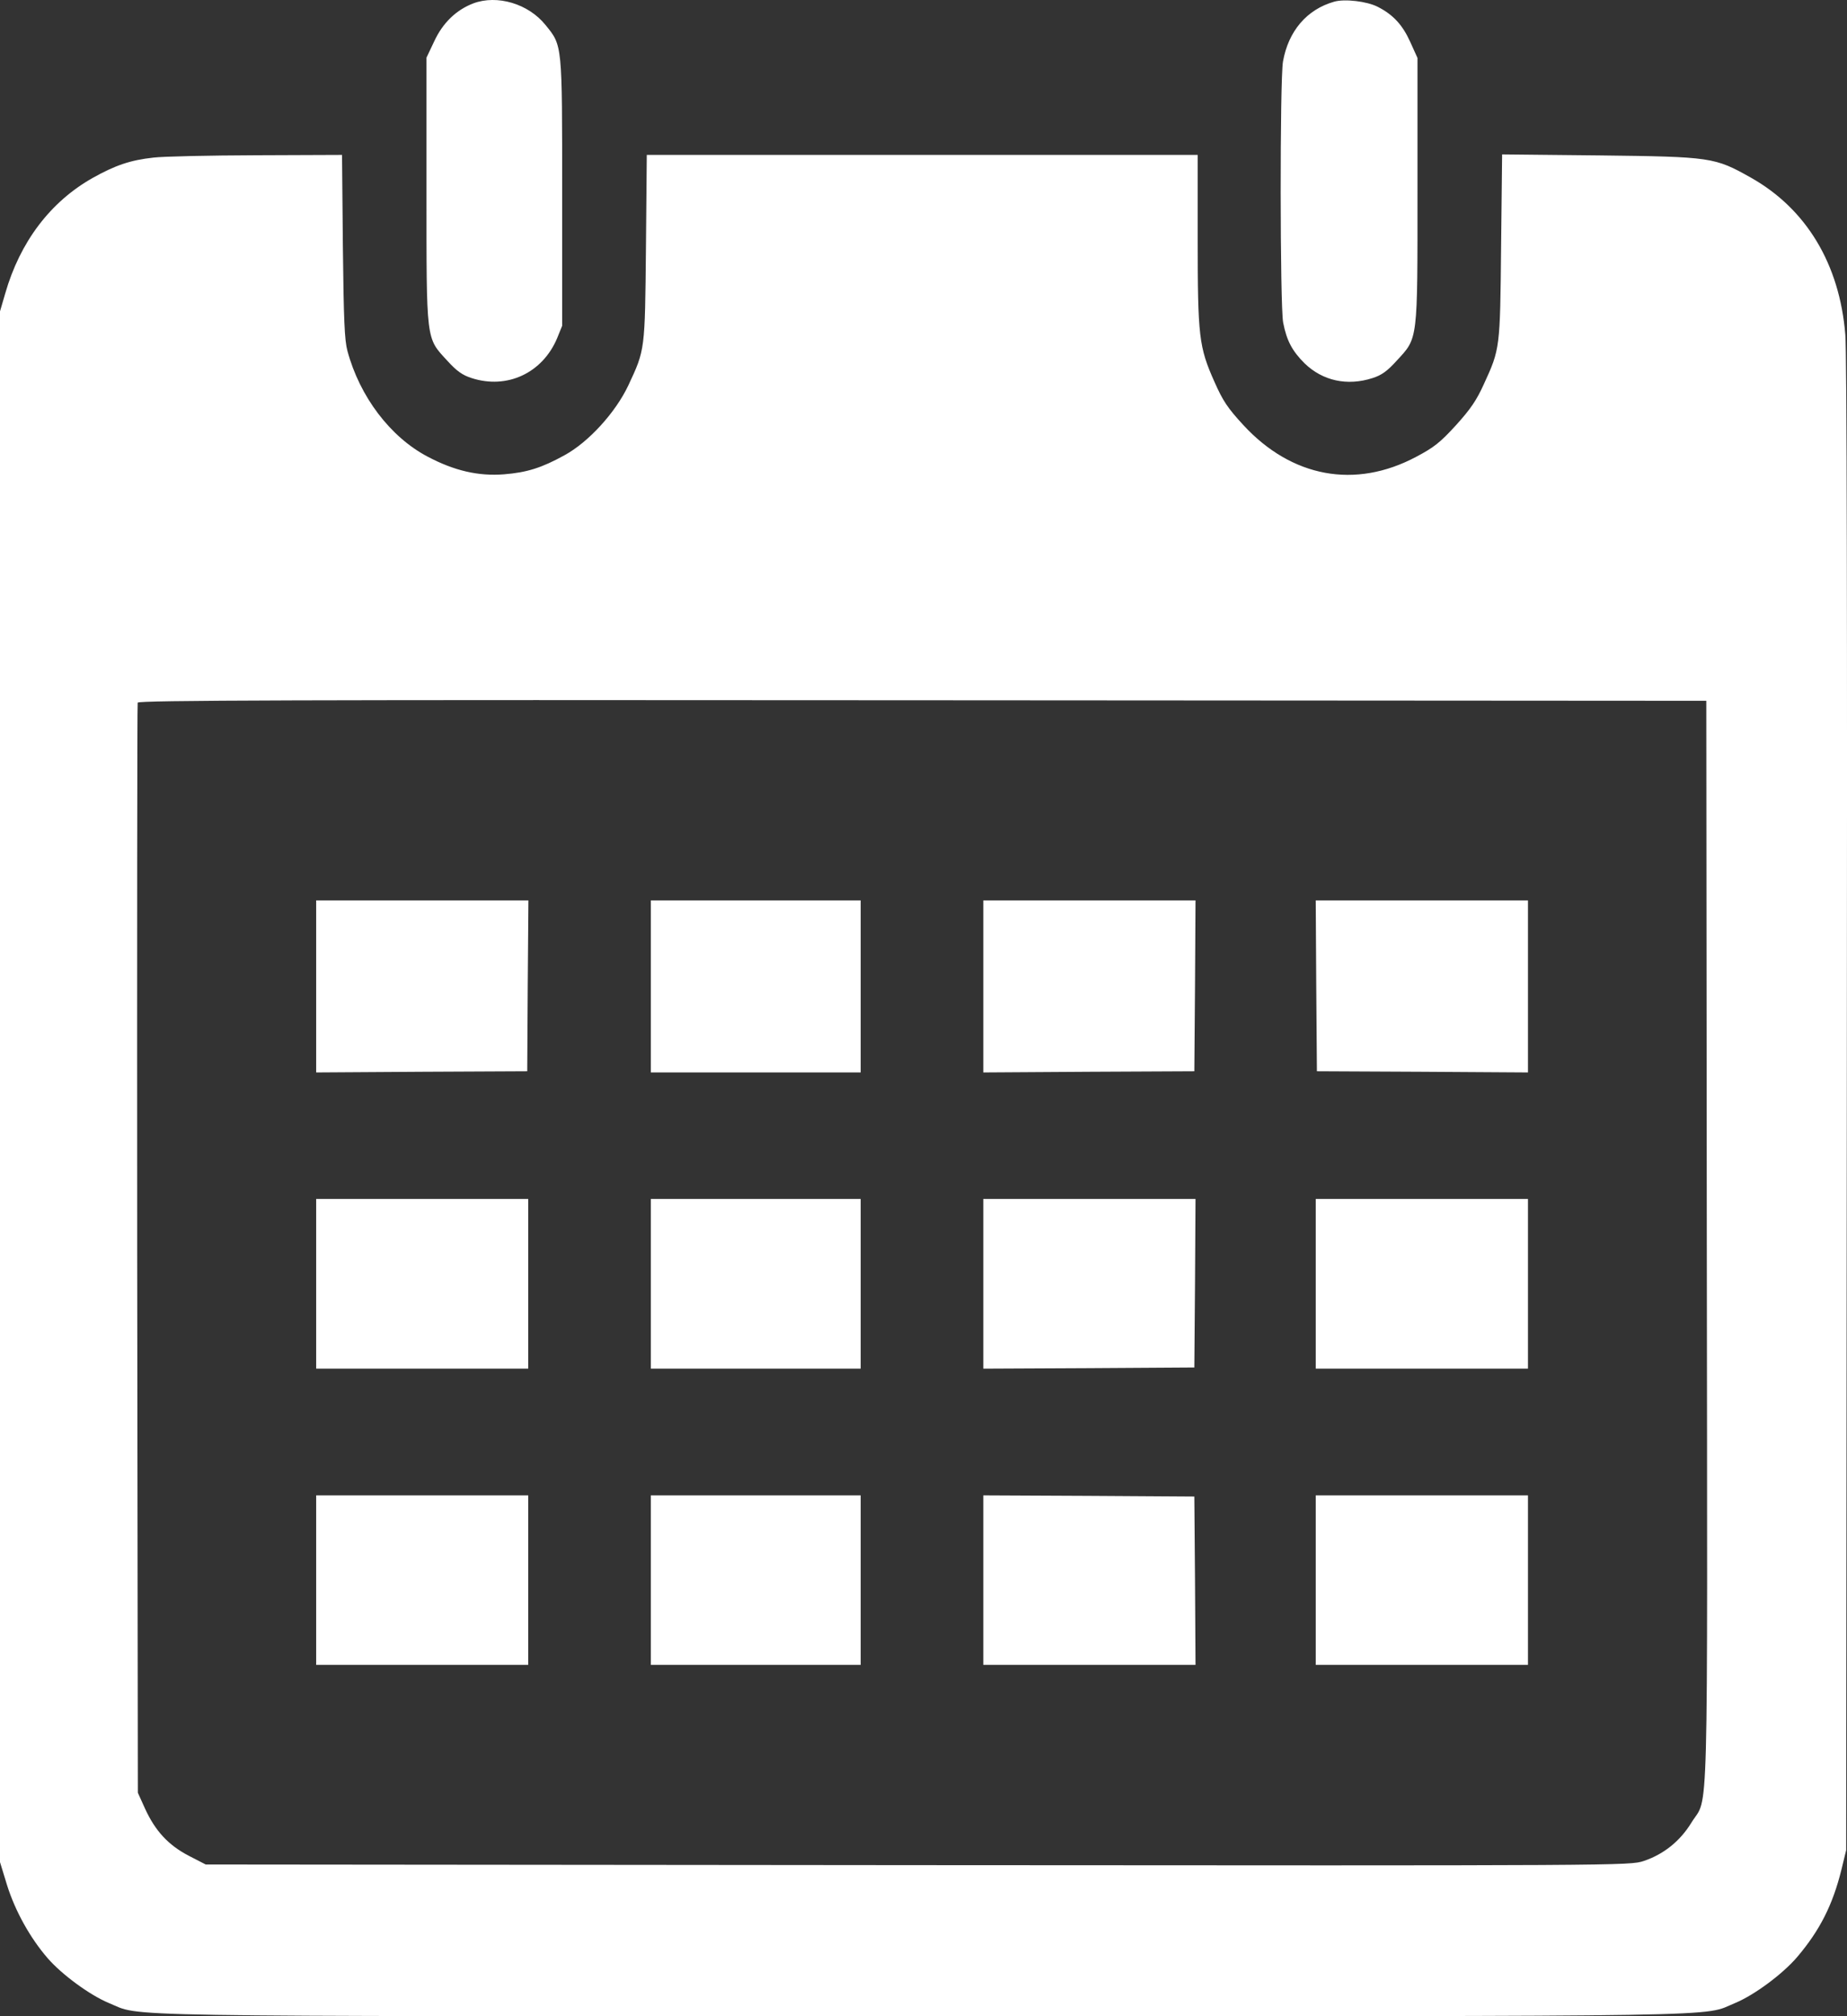 <svg width="11" height="12" viewBox="0 0 11 12" fill="none" xmlns="http://www.w3.org/2000/svg">
<rect x="0" y="0" width="11" height="12" fill="#333333" stroke="none"/>
<path id="Calendar" fill-rule="evenodd" clip-rule="evenodd" d="M2.819 0.02C2.717 0.059 2.637 0.136 2.586 0.246L2.54 0.343V1.127C2.54 2.041 2.536 2.008 2.664 2.147C2.72 2.209 2.755 2.233 2.808 2.25C3.02 2.319 3.231 2.22 3.318 2.013L3.348 1.939V1.149C3.348 0.259 3.35 0.273 3.249 0.149C3.147 0.022 2.961 -0.033 2.819 0.02ZM7.946 0.01C7.783 0.056 7.673 0.185 7.641 0.366C7.622 0.474 7.623 1.822 7.642 1.92C7.663 2.028 7.696 2.089 7.769 2.162C7.877 2.267 8.024 2.299 8.175 2.25C8.228 2.233 8.262 2.209 8.318 2.147C8.446 2.008 8.442 2.04 8.442 1.128V0.345L8.399 0.25C8.353 0.148 8.297 0.087 8.204 0.04C8.141 0.008 8.009 -0.008 7.946 0.01ZM0.914 0.938C0.776 0.953 0.686 0.984 0.552 1.059C0.3 1.201 0.119 1.44 0.031 1.747L0 1.853V6.468V11.083L0.042 11.22C0.09 11.373 0.179 11.534 0.284 11.655C0.368 11.752 0.536 11.875 0.647 11.921C0.854 12.005 0.523 12 5.491 12C10.459 12 10.129 12.005 10.335 11.921C10.45 11.873 10.618 11.748 10.704 11.647C10.838 11.489 10.915 11.338 10.967 11.127L10.995 11.012L10.999 6.582C11.002 3.7 10.999 2.096 10.99 1.992C10.956 1.572 10.758 1.243 10.427 1.057C10.212 0.936 10.192 0.933 9.528 0.925L8.946 0.919L8.94 1.464C8.934 2.075 8.934 2.076 8.837 2.287C8.794 2.382 8.758 2.435 8.671 2.531C8.577 2.634 8.54 2.663 8.434 2.719C8.071 2.912 7.693 2.842 7.405 2.53C7.311 2.428 7.283 2.386 7.233 2.273C7.14 2.065 7.133 2.003 7.133 1.42V0.922H5.492H3.852L3.847 1.473C3.841 2.089 3.842 2.08 3.742 2.294C3.666 2.455 3.505 2.632 3.361 2.71C3.225 2.785 3.138 2.812 3.002 2.823C2.849 2.835 2.706 2.802 2.547 2.718C2.324 2.601 2.142 2.36 2.069 2.088C2.052 2.024 2.047 1.909 2.042 1.466L2.037 0.922L1.526 0.924C1.246 0.925 0.97 0.931 0.914 0.938ZM10.165 7.392C10.169 10.982 10.177 10.68 10.074 10.847C10.007 10.957 9.909 11.036 9.79 11.076C9.706 11.104 9.683 11.104 5.465 11.101L1.225 11.097L1.124 11.045C1.003 10.982 0.925 10.898 0.864 10.765L0.821 10.67L0.817 7.435C0.816 5.656 0.817 4.192 0.82 4.182C0.825 4.168 1.767 4.165 5.494 4.168L10.162 4.171L10.165 7.392ZM1.883 5.871V6.383L2.511 6.379L3.14 6.376L3.143 5.867L3.147 5.359H2.515H1.883V5.871ZM3.876 5.871V6.383H4.501H5.126V5.871V5.359H4.501H3.876V5.871ZM5.856 5.871V6.383L6.485 6.379L7.113 6.376L7.117 5.867L7.12 5.359H6.488H5.856V5.871ZM7.839 5.867L7.843 6.376L8.471 6.379L9.1 6.383V5.871V5.359H8.468H7.836L7.839 5.867ZM1.883 7.641V8.146H2.514H3.146V7.641V7.136H2.514H1.883V7.641ZM3.876 7.641V8.146H4.501H5.126V7.641V7.136H4.501H3.876V7.641ZM5.856 7.641V8.146L6.485 8.143L7.113 8.139L7.117 7.638L7.12 7.136H6.488H5.856V7.641ZM7.836 7.641V8.146H8.468H9.1V7.641V7.136H8.468H7.836V7.641ZM1.883 9.405V9.909H2.514H3.146V9.405V8.9H2.514H1.883V9.405ZM3.876 9.405V9.909H4.501H5.126V9.405V8.9H4.501H3.876V9.405ZM5.856 9.405V9.909H6.488H7.12L7.117 9.408L7.113 8.907L6.485 8.903L5.856 8.9V9.405ZM7.836 9.405V9.909H8.468H9.1V9.405V8.9H8.468H7.836V9.405Z" fill="white"/>
</svg>
